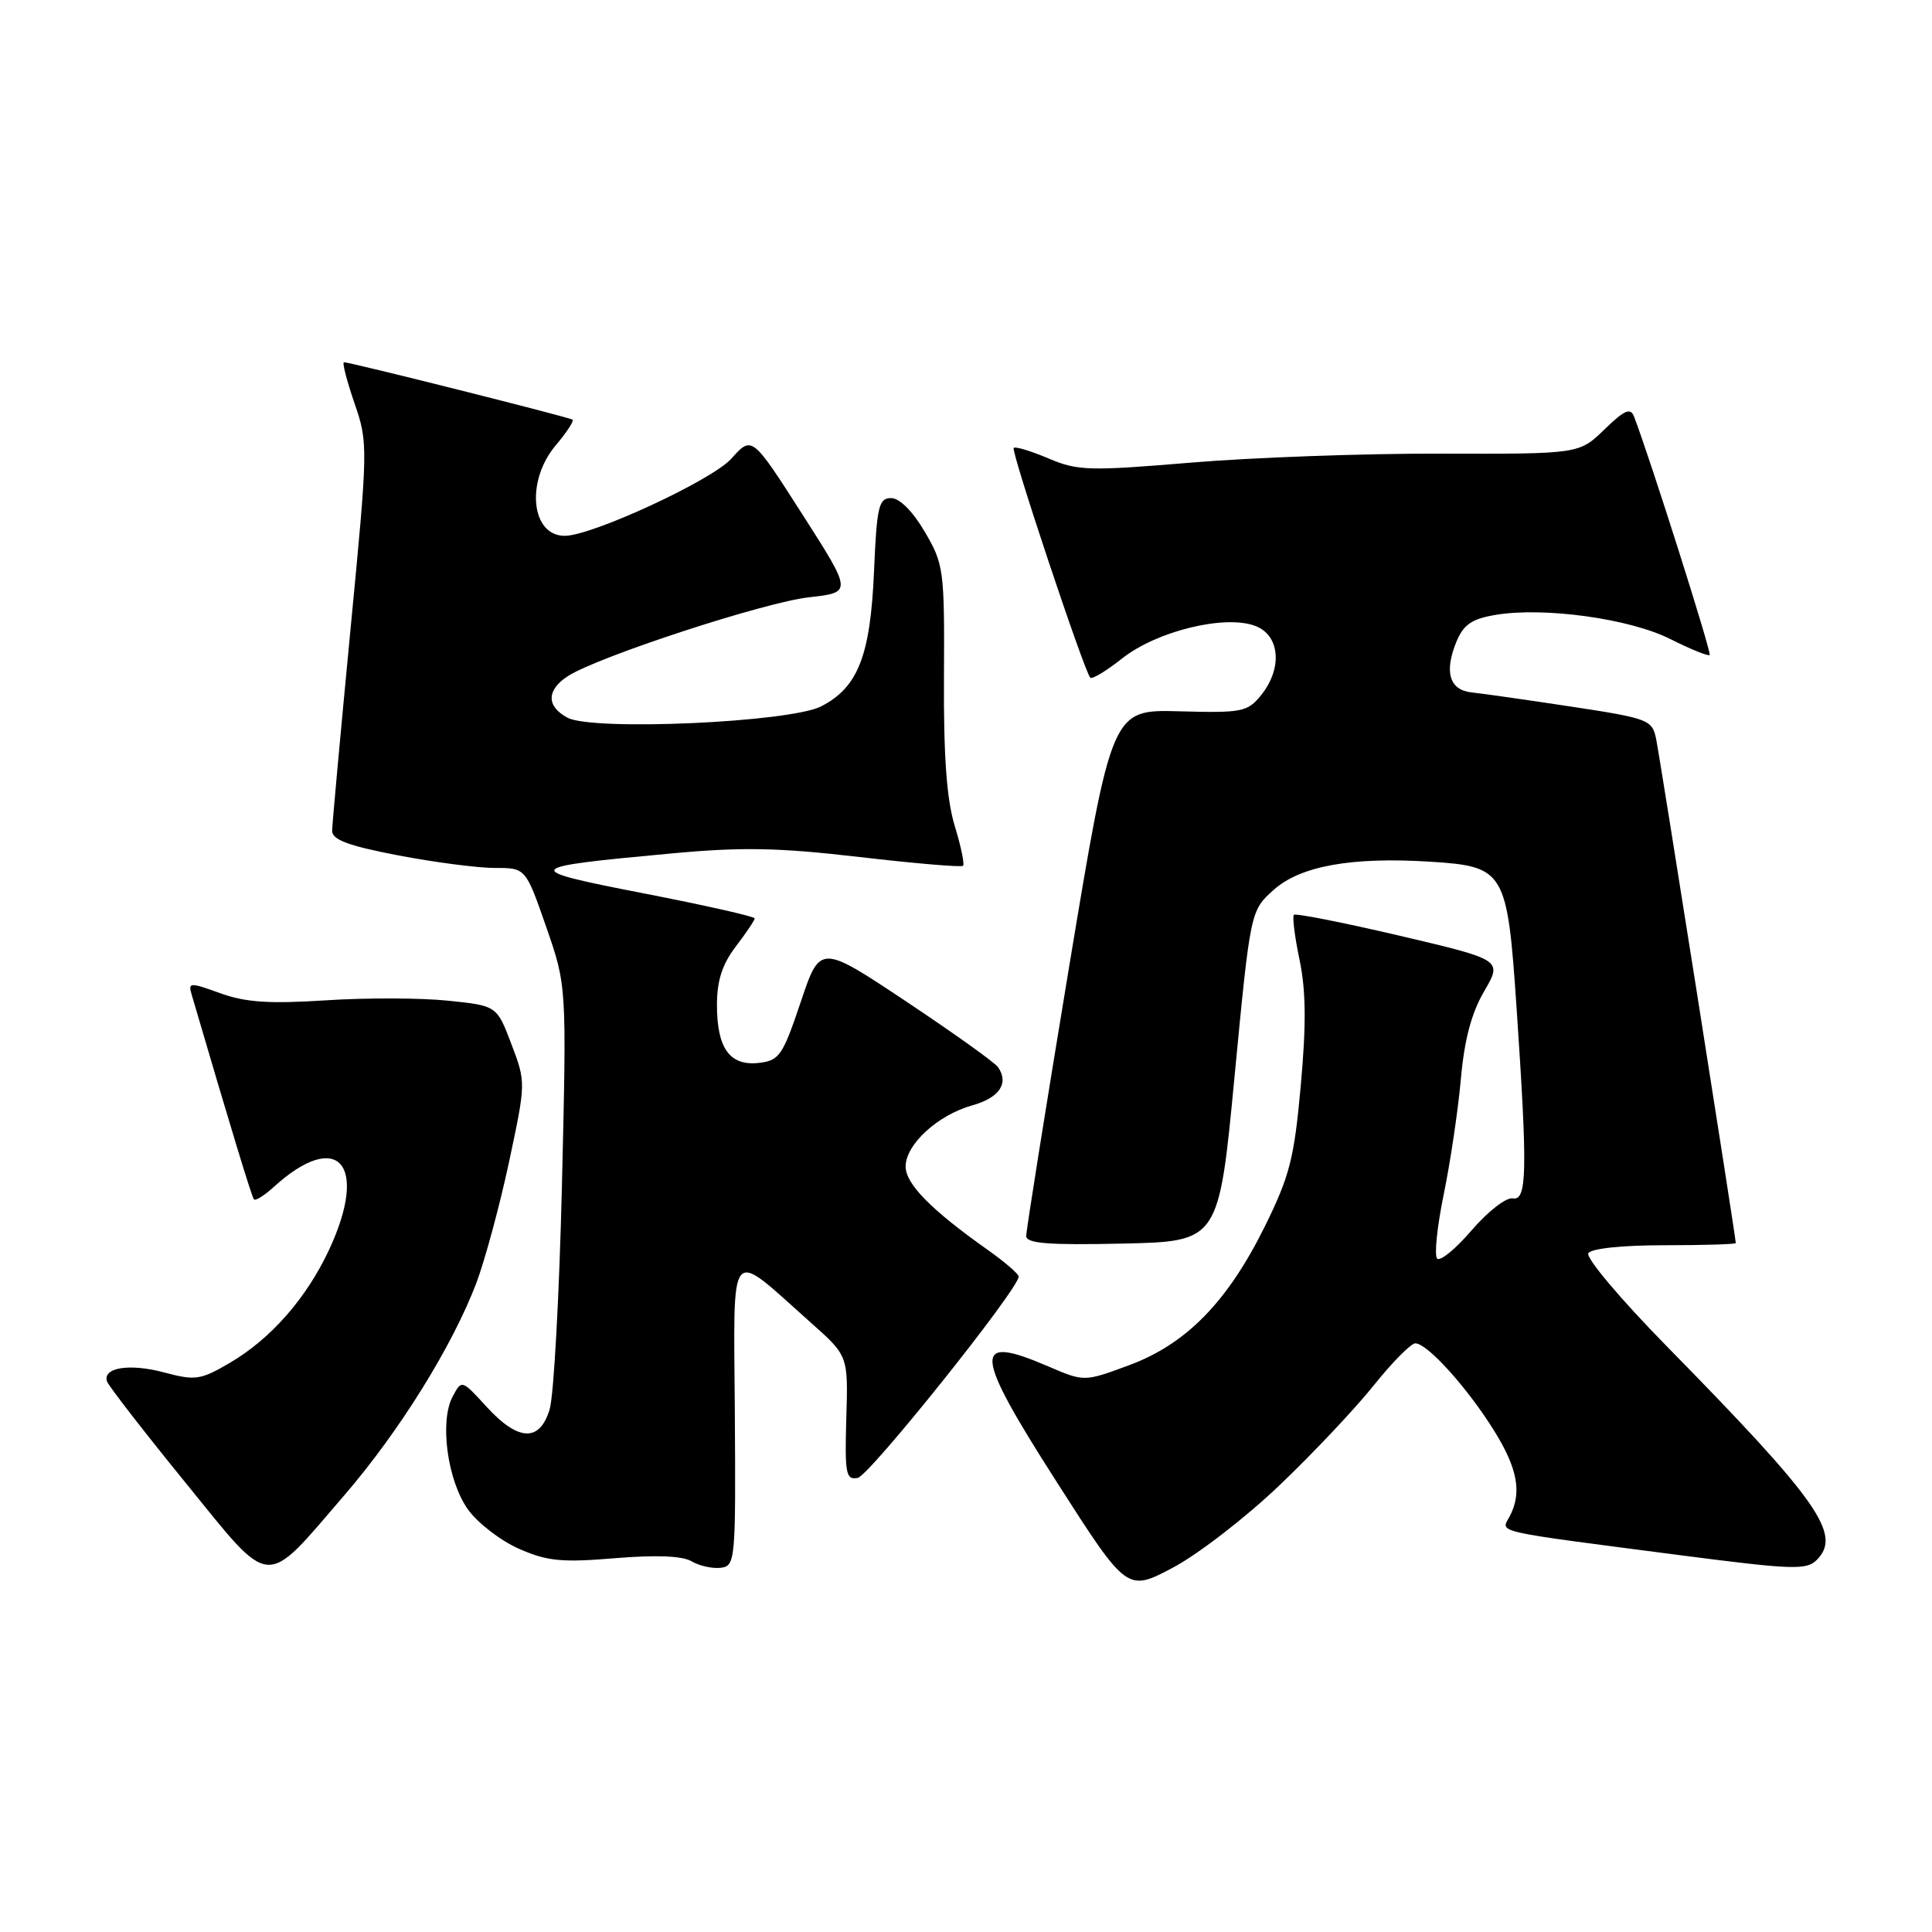 <?xml version="1.0" encoding="UTF-8" standalone="no"?>
<!DOCTYPE svg PUBLIC "-//W3C//DTD SVG 1.1//EN" "http://www.w3.org/Graphics/SVG/1.1/DTD/svg11.dtd" >
<svg xmlns="http://www.w3.org/2000/svg" xmlns:xlink="http://www.w3.org/1999/xlink" version="1.1" viewBox="0 0 256 256">
 <g >
 <path fill="currentColor"
d=" M 169.58 196.77 C 174.03 192.52 179.65 186.56 182.07 183.52 C 184.50 180.49 186.96 178.00 187.54 178.00 C 189.12 178.00 194.36 183.80 197.90 189.45 C 201.11 194.57 201.71 197.81 200.01 200.98 C 198.87 203.12 197.47 202.80 222.85 206.10 C 237.52 208.00 239.36 208.06 240.73 206.70 C 244.10 203.33 240.99 198.90 220.78 178.31 C 214.74 172.16 210.10 166.65 210.46 166.06 C 210.85 165.43 214.96 165.00 220.56 165.00 C 225.75 165.00 230.00 164.87 230.00 164.71 C 230.00 163.97 219.93 100.21 219.44 97.88 C 218.92 95.38 218.40 95.18 208.20 93.63 C 202.31 92.74 196.38 91.89 195.01 91.75 C 192.05 91.45 191.33 89.02 193.00 84.99 C 193.93 82.76 195.04 82.00 198.14 81.48 C 204.56 80.39 215.97 81.97 221.35 84.69 C 224.02 86.03 226.35 86.98 226.54 86.79 C 226.82 86.51 218.64 60.71 216.52 55.20 C 216.05 53.98 215.26 54.32 212.59 56.91 C 209.24 60.16 209.24 60.16 190.87 60.11 C 180.77 60.08 165.89 60.62 157.81 61.30 C 144.28 62.43 142.79 62.39 138.92 60.74 C 136.60 59.76 134.53 59.13 134.32 59.35 C 133.92 59.74 143.68 89.01 144.47 89.80 C 144.71 90.04 146.62 88.89 148.70 87.24 C 153.29 83.61 162.32 81.41 166.34 82.94 C 169.62 84.19 169.97 88.58 167.08 92.14 C 165.29 94.34 164.56 94.48 156.24 94.25 C 147.32 94.01 147.32 94.01 141.64 128.25 C 138.52 147.09 135.97 163.08 135.98 163.78 C 136.00 164.77 138.92 165.00 148.75 164.78 C 161.50 164.50 161.50 164.50 163.59 142.58 C 165.69 120.67 165.69 120.67 168.77 117.91 C 172.32 114.74 179.11 113.52 189.53 114.18 C 199.40 114.81 199.72 115.36 200.95 133.50 C 202.42 155.22 202.35 159.15 200.44 158.79 C 199.59 158.63 197.15 160.52 195.02 163.00 C 192.90 165.47 190.84 167.17 190.43 166.77 C 190.03 166.37 190.42 162.54 191.30 158.27 C 192.18 154.00 193.20 147.12 193.57 143.00 C 194.03 137.79 194.97 134.23 196.66 131.35 C 199.08 127.19 199.08 127.19 185.47 123.99 C 177.99 122.24 171.68 120.99 171.45 121.22 C 171.22 121.45 171.56 124.14 172.20 127.20 C 173.05 131.26 173.09 135.78 172.36 143.83 C 171.49 153.49 170.89 155.84 167.59 162.52 C 162.64 172.52 157.17 178.11 149.58 180.91 C 143.66 183.10 143.66 183.10 138.89 181.05 C 128.77 176.69 128.95 179.08 140.07 196.45 C 149.34 210.93 149.34 210.93 155.42 207.72 C 158.76 205.95 165.14 201.02 169.58 196.77 Z  M 45.65 198.10 C 52.94 189.64 59.96 178.33 63.12 170.00 C 64.26 166.97 66.21 159.76 67.45 153.97 C 69.69 143.44 69.69 143.43 67.76 138.34 C 65.83 133.26 65.83 133.26 59.31 132.59 C 55.72 132.22 48.45 132.20 43.15 132.55 C 35.67 133.03 32.53 132.82 29.19 131.61 C 25.16 130.15 24.91 130.16 25.39 131.77 C 30.65 149.70 33.35 158.58 33.65 158.92 C 33.85 159.15 35.02 158.42 36.25 157.30 C 44.76 149.55 48.91 154.21 43.62 165.57 C 40.63 171.99 35.90 177.39 30.48 180.57 C 26.57 182.86 25.88 182.96 21.77 181.86 C 17.18 180.63 13.57 181.20 14.18 183.05 C 14.38 183.63 19.02 189.63 24.52 196.39 C 36.19 210.75 34.85 210.64 45.65 198.10 Z  M 97.37 187.27 C 97.22 164.34 96.35 165.39 107.44 175.26 C 112.39 179.65 112.39 179.65 112.14 187.91 C 111.93 195.30 112.08 196.13 113.65 195.83 C 115.21 195.53 135.03 170.73 134.98 169.15 C 134.97 168.79 133.07 167.16 130.76 165.53 C 123.36 160.29 120.00 156.87 120.00 154.57 C 120.00 151.65 124.24 147.76 128.82 146.47 C 132.43 145.46 133.72 143.55 132.25 141.41 C 131.84 140.80 126.36 136.89 120.09 132.71 C 108.67 125.11 108.67 125.11 106.09 132.80 C 103.71 139.88 103.26 140.53 100.55 140.84 C 96.70 141.27 95.00 138.92 95.00 133.15 C 95.00 129.93 95.70 127.78 97.50 125.41 C 98.88 123.61 100.00 121.93 100.00 121.69 C 100.00 121.44 93.42 119.96 85.37 118.39 C 68.84 115.17 69.00 114.93 89.03 113.08 C 98.34 112.22 103.14 112.31 113.89 113.56 C 121.22 114.41 127.40 114.94 127.61 114.72 C 127.83 114.51 127.33 112.12 126.50 109.41 C 125.44 105.93 125.02 100.21 125.08 89.72 C 125.16 75.51 125.06 74.77 122.54 70.47 C 120.94 67.74 119.20 66.00 118.07 66.00 C 116.44 66.00 116.18 67.10 115.81 75.75 C 115.33 86.89 113.69 91.08 108.82 93.59 C 104.71 95.72 78.54 96.89 75.20 95.10 C 72.38 93.60 72.40 91.43 75.25 89.59 C 79.25 87.01 101.33 79.79 107.22 79.14 C 112.94 78.50 112.94 78.50 106.29 68.11 C 99.64 57.72 99.64 57.72 96.91 60.77 C 94.36 63.63 78.44 71.00 74.83 71.00 C 70.36 71.00 69.64 63.77 73.62 59.03 C 75.07 57.32 76.08 55.78 75.87 55.61 C 75.49 55.30 46.44 48.00 45.58 48.00 C 45.32 48.00 45.94 50.43 46.96 53.39 C 48.79 58.71 48.78 59.14 46.42 83.64 C 45.11 97.31 44.02 109.21 44.01 110.08 C 44.00 111.27 46.14 112.07 52.75 113.34 C 57.56 114.26 63.33 115.01 65.58 115.01 C 69.65 115.00 69.65 115.00 72.37 122.81 C 75.09 130.63 75.09 130.63 74.46 157.06 C 74.11 171.60 73.38 184.96 72.83 186.75 C 71.51 191.11 68.68 191.00 64.47 186.40 C 61.18 182.80 61.18 182.80 59.98 185.05 C 58.22 188.33 59.28 196.18 62.00 200.00 C 63.27 201.79 66.31 204.13 68.74 205.21 C 72.50 206.87 74.41 207.06 81.48 206.47 C 86.94 206.02 90.42 206.16 91.64 206.88 C 92.66 207.49 94.40 207.87 95.50 207.74 C 97.43 207.51 97.50 206.80 97.37 187.27 Z "/>
</g>
</svg>